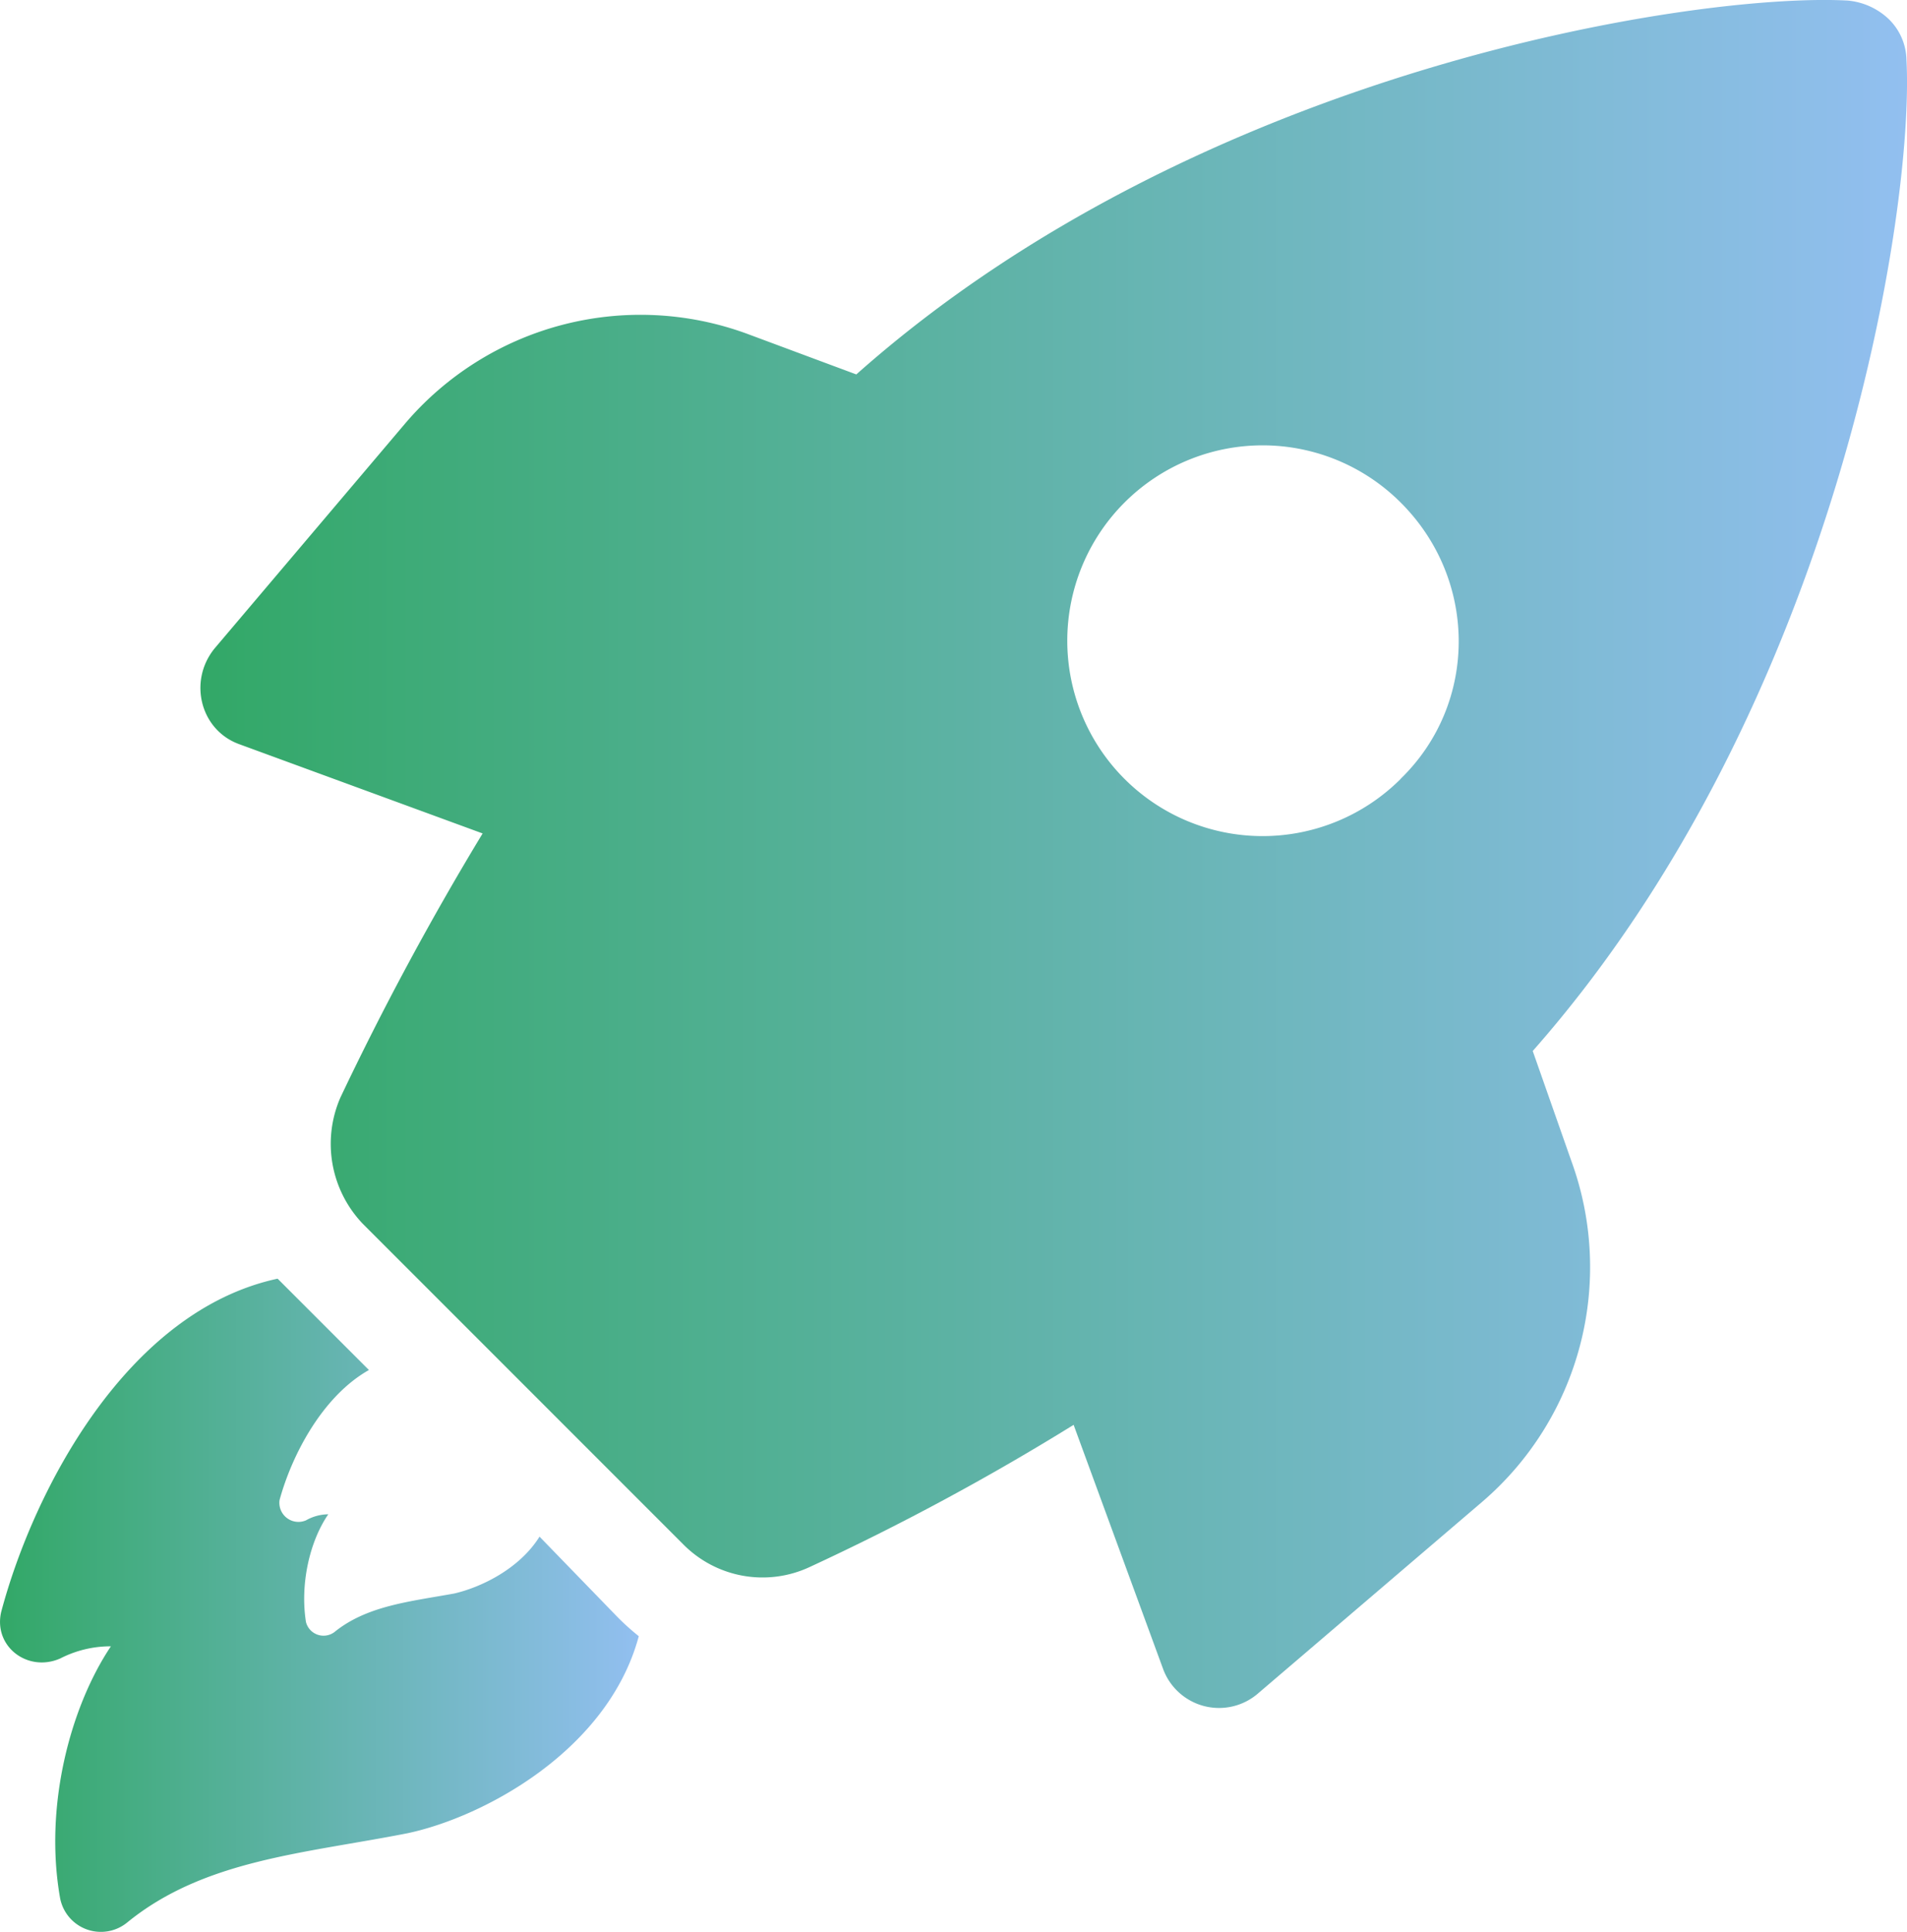 <svg xmlns="http://www.w3.org/2000/svg" xmlns:xlink="http://www.w3.org/1999/xlink" viewBox="0 0 420.61 426.03"><defs><style>.cls-1{fill:url(#Безымянный_градиент_10);}.cls-2{fill:url(#Безымянный_градиент_10-2);}</style><linearGradient id="Безымянный_градиент_10" y1="353.97" x2="140.94" y2="353.97" gradientUnits="userSpaceOnUse"><stop offset="0" stop-color="#32a867"/><stop offset="1" stop-color="#92bff0"/></linearGradient><linearGradient id="Безымянный_градиент_10-2" x1="44.2" y1="188.31" x2="420.61" y2="188.31" xlink:href="#Безымянный_градиент_10"/></defs><title>advantages-ic-6</title><g id="Слой_2" data-name="Слой 2"><g id="Слой_1-2" data-name="Слой 1"><path class="cls-1" d="M119,338.82c-4.48,7.17-13,11.2-18.82,12.54-9.86,1.79-19.26,2.69-26.43,8.51a4,4,0,0,1-6.27-2.24c-1.34-8.51.9-17.92,4.93-23.74a10.21,10.21,0,0,0-4.93,1.34,4.21,4.21,0,0,1-5.82-4.48c2.69-9.86,9.41-22.85,19.71-28.67l-17-17-3.14-3.14C28,289.09,7.43,328.51.27,355.39c-1.79,7.62,5.82,13.44,13,10.3A24.29,24.29,0,0,1,24.46,363c-9,13.44-14.78,35.39-11.2,55.55A9.16,9.16,0,0,0,28,423.94c17-13.89,39-15.23,61.82-19.71,17-3.58,44.35-18.37,51.07-43.46a53.69,53.69,0,0,1-5.38-4.93Z"/><path class="cls-2" d="M338.06,231.74c67.2-76.16,84.22-185.47,82.43-218.62a12.88,12.88,0,0,0-4-9,15.11,15.11,0,0,0-9-4C374.35-1.66,265,14.91,188.87,82.56l-24.19-9A68.19,68.19,0,0,0,89.42,93.31L47.31,143c-5.82,7.17-3.14,17.92,5.38,21.06l53.76,19.71A651.45,651.45,0,0,0,75.08,242,25.52,25.52,0,0,0,80,269.82l70.78,70.78a24.59,24.59,0,0,0,27.78,4.93,547.08,547.08,0,0,0,58.24-31.36l19.71,53.76a13.15,13.15,0,0,0,21.06,5.38l49.28-42.11a68.19,68.19,0,0,0,19.71-75.26Zm-29.12-60a43.08,43.08,0,1,1,0-60.93C326,127.81,326,155.14,308.94,171.71Z"/></g></g></svg>